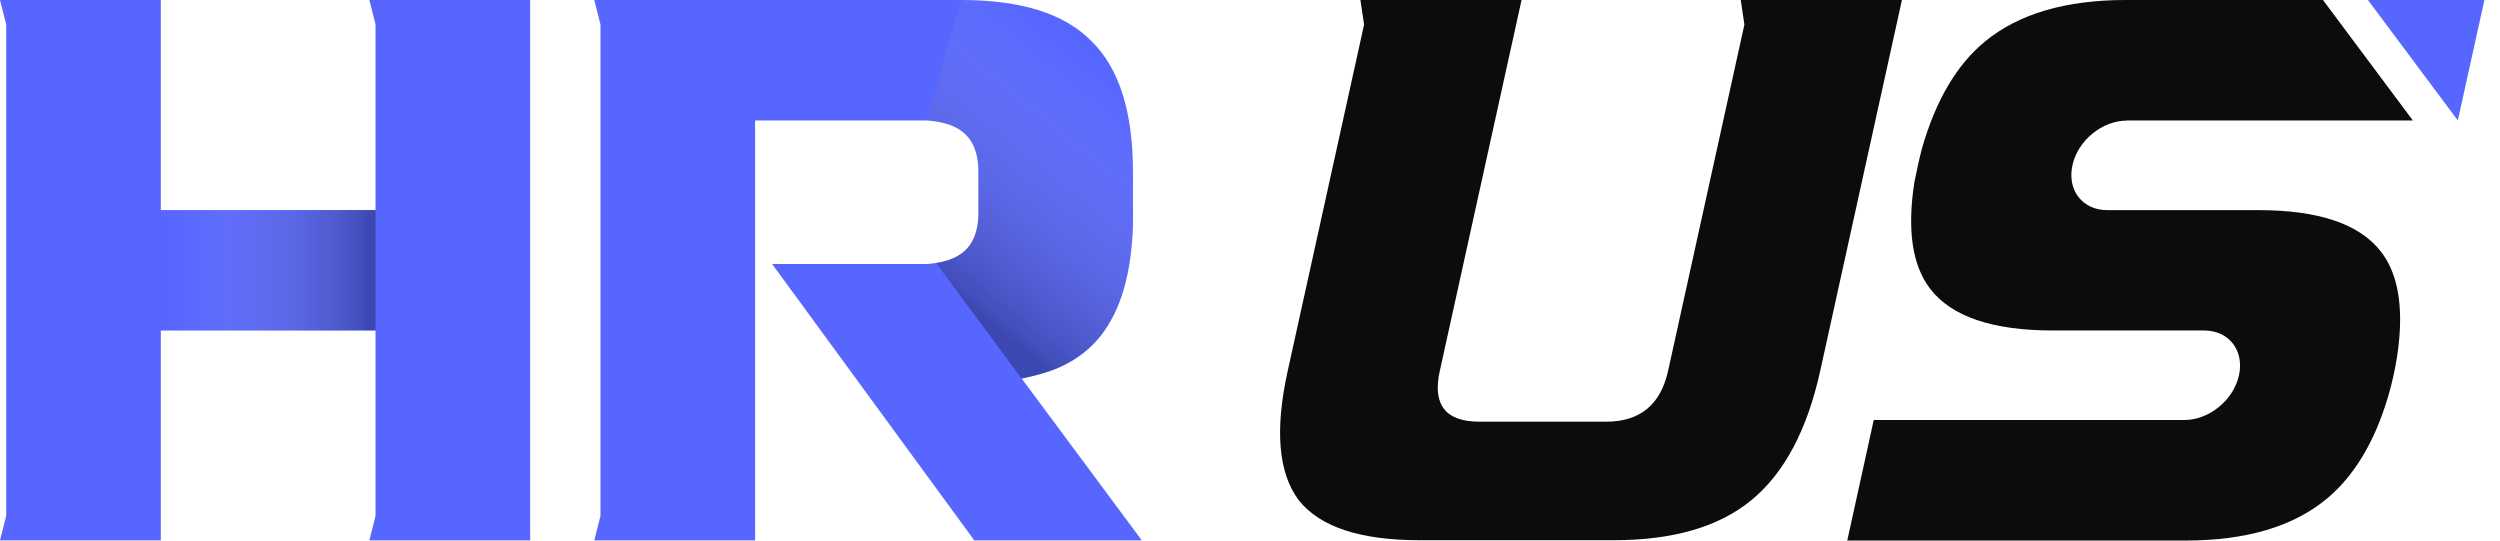 <svg width="74" height="16" viewBox="0 0 74 16" fill="none" xmlns="http://www.w3.org/2000/svg">
<g clip-path="url(#clip0_64_1676)">
<path d="M28.451 0H17.591L17.774 0.725V15.271L17.591 15.996H22.351V3.565H27.435C28.448 3.639 28.961 4.075 28.961 5.093V6.287C28.961 6.319 28.961 6.351 28.961 6.38C28.929 7.33 28.419 7.745 27.439 7.815H26.295H22.855L28.84 15.996H33.799L30.244 11.207C30.622 11.127 31 11.031 31.337 10.884C31.991 10.595 32.491 10.158 32.831 9.574C33.261 8.865 33.495 7.898 33.536 6.672C33.536 6.647 33.536 6.621 33.536 6.595C33.536 6.566 33.536 6.534 33.536 6.505C33.536 6.434 33.536 6.364 33.536 6.29V5.097C33.536 3.315 33.129 2.025 32.315 1.226C31.522 0.408 30.234 0 28.451 0Z" fill="#5766FF"/>
<path d="M0 0L0.183 0.725V15.271L0 15.996H4.76V9.783H11.116V15.271L10.933 15.996H15.693V15.271V0.725V0H10.933L11.116 0.722V6.217H4.76V0H0Z" fill="#5766FF"/>
<path d="M51.527 0H56.297L53.878 10.98C53.49 12.735 52.811 14.012 51.832 14.812C50.874 15.595 49.521 15.99 47.771 15.99H42.013C40.263 15.99 39.075 15.597 38.447 14.812C37.841 14.009 37.728 12.732 38.116 10.98L40.377 0.728L40.268 0H45.038L42.618 10.98C42.396 11.98 42.787 12.482 43.788 12.482H47.541C48.542 12.482 49.153 11.98 49.375 10.98L51.634 0.728L51.527 0Z" fill="#0C0C0C"/>
<path d="M11.116 6.214H5.023V9.779H11.116V6.214Z" fill="url(#paint0_linear_64_1676)"/>
<path d="M31.324 10.884C31.978 10.595 32.478 10.158 32.818 9.574C33.248 8.865 33.482 7.898 33.523 6.672C33.523 6.647 33.523 6.621 33.523 6.595C33.523 6.566 33.523 6.534 33.523 6.505C33.523 6.434 33.523 6.364 33.523 6.29V5.097C33.523 3.315 33.116 2.025 32.302 1.226C31.513 0.408 30.225 0 28.445 0L27.429 3.565C28.442 3.639 28.955 4.075 28.955 5.093V6.287C28.955 6.319 28.955 6.351 28.955 6.38C28.926 7.237 28.509 7.654 27.705 7.783L30.24 11.205C30.615 11.127 30.99 11.027 31.327 10.881L31.324 10.884Z" fill="url(#paint1_linear_64_1676)"/>
<path d="M62.955 3.565H71.42L68.76 0H62.924C61.145 0 59.756 0.408 58.762 1.223C57.923 1.91 57.301 2.965 56.891 4.39C56.827 4.618 56.699 5.218 56.666 5.391C56.445 6.813 56.605 7.869 57.141 8.559C57.776 9.374 58.981 9.782 60.763 9.782H65.241C65.975 9.782 66.434 10.372 66.274 11.107C66.113 11.842 65.392 12.432 64.657 12.432H55.462L55.305 13.151L54.84 15.266L54.679 16H64.696C66.476 16 67.864 15.592 68.857 14.776C69.555 14.201 70.107 13.375 70.504 12.296C70.774 11.561 70.953 10.762 71.017 10.033C71.117 8.897 70.934 8.033 70.472 7.443C69.838 6.628 68.632 6.22 66.854 6.22H62.375C61.641 6.22 61.183 5.629 61.344 4.894C61.502 4.159 62.225 3.569 62.958 3.569L62.955 3.565Z" fill="#0C0C0C"/>
<path d="M72.751 3.565L73.539 0H70.091L72.751 3.565Z" fill="#5766FF"/>
</g>
<defs>
<linearGradient id="paint0_linear_64_1676" x1="10.904" y1="7.996" x2="5.129" y2="7.996" gradientUnits="userSpaceOnUse">
<stop stop-opacity="0.3"/>
<stop offset="0.04" stop-color="#141414" stop-opacity="0.28"/>
<stop offset="1" stop-color="white" stop-opacity="0"/>
</linearGradient>
<linearGradient id="paint1_linear_64_1676" x1="27.793" y1="8.318" x2="32.837" y2="2.094" gradientUnits="userSpaceOnUse">
<stop stop-opacity="0.3"/>
<stop offset="0.04" stop-color="#141414" stop-opacity="0.28"/>
<stop offset="1" stop-color="white" stop-opacity="0"/>
</linearGradient>
<clipPath id="clip0_64_1676">
<rect width="74" height="16" fill="white"/>
</clipPath>
</defs>
</svg>
